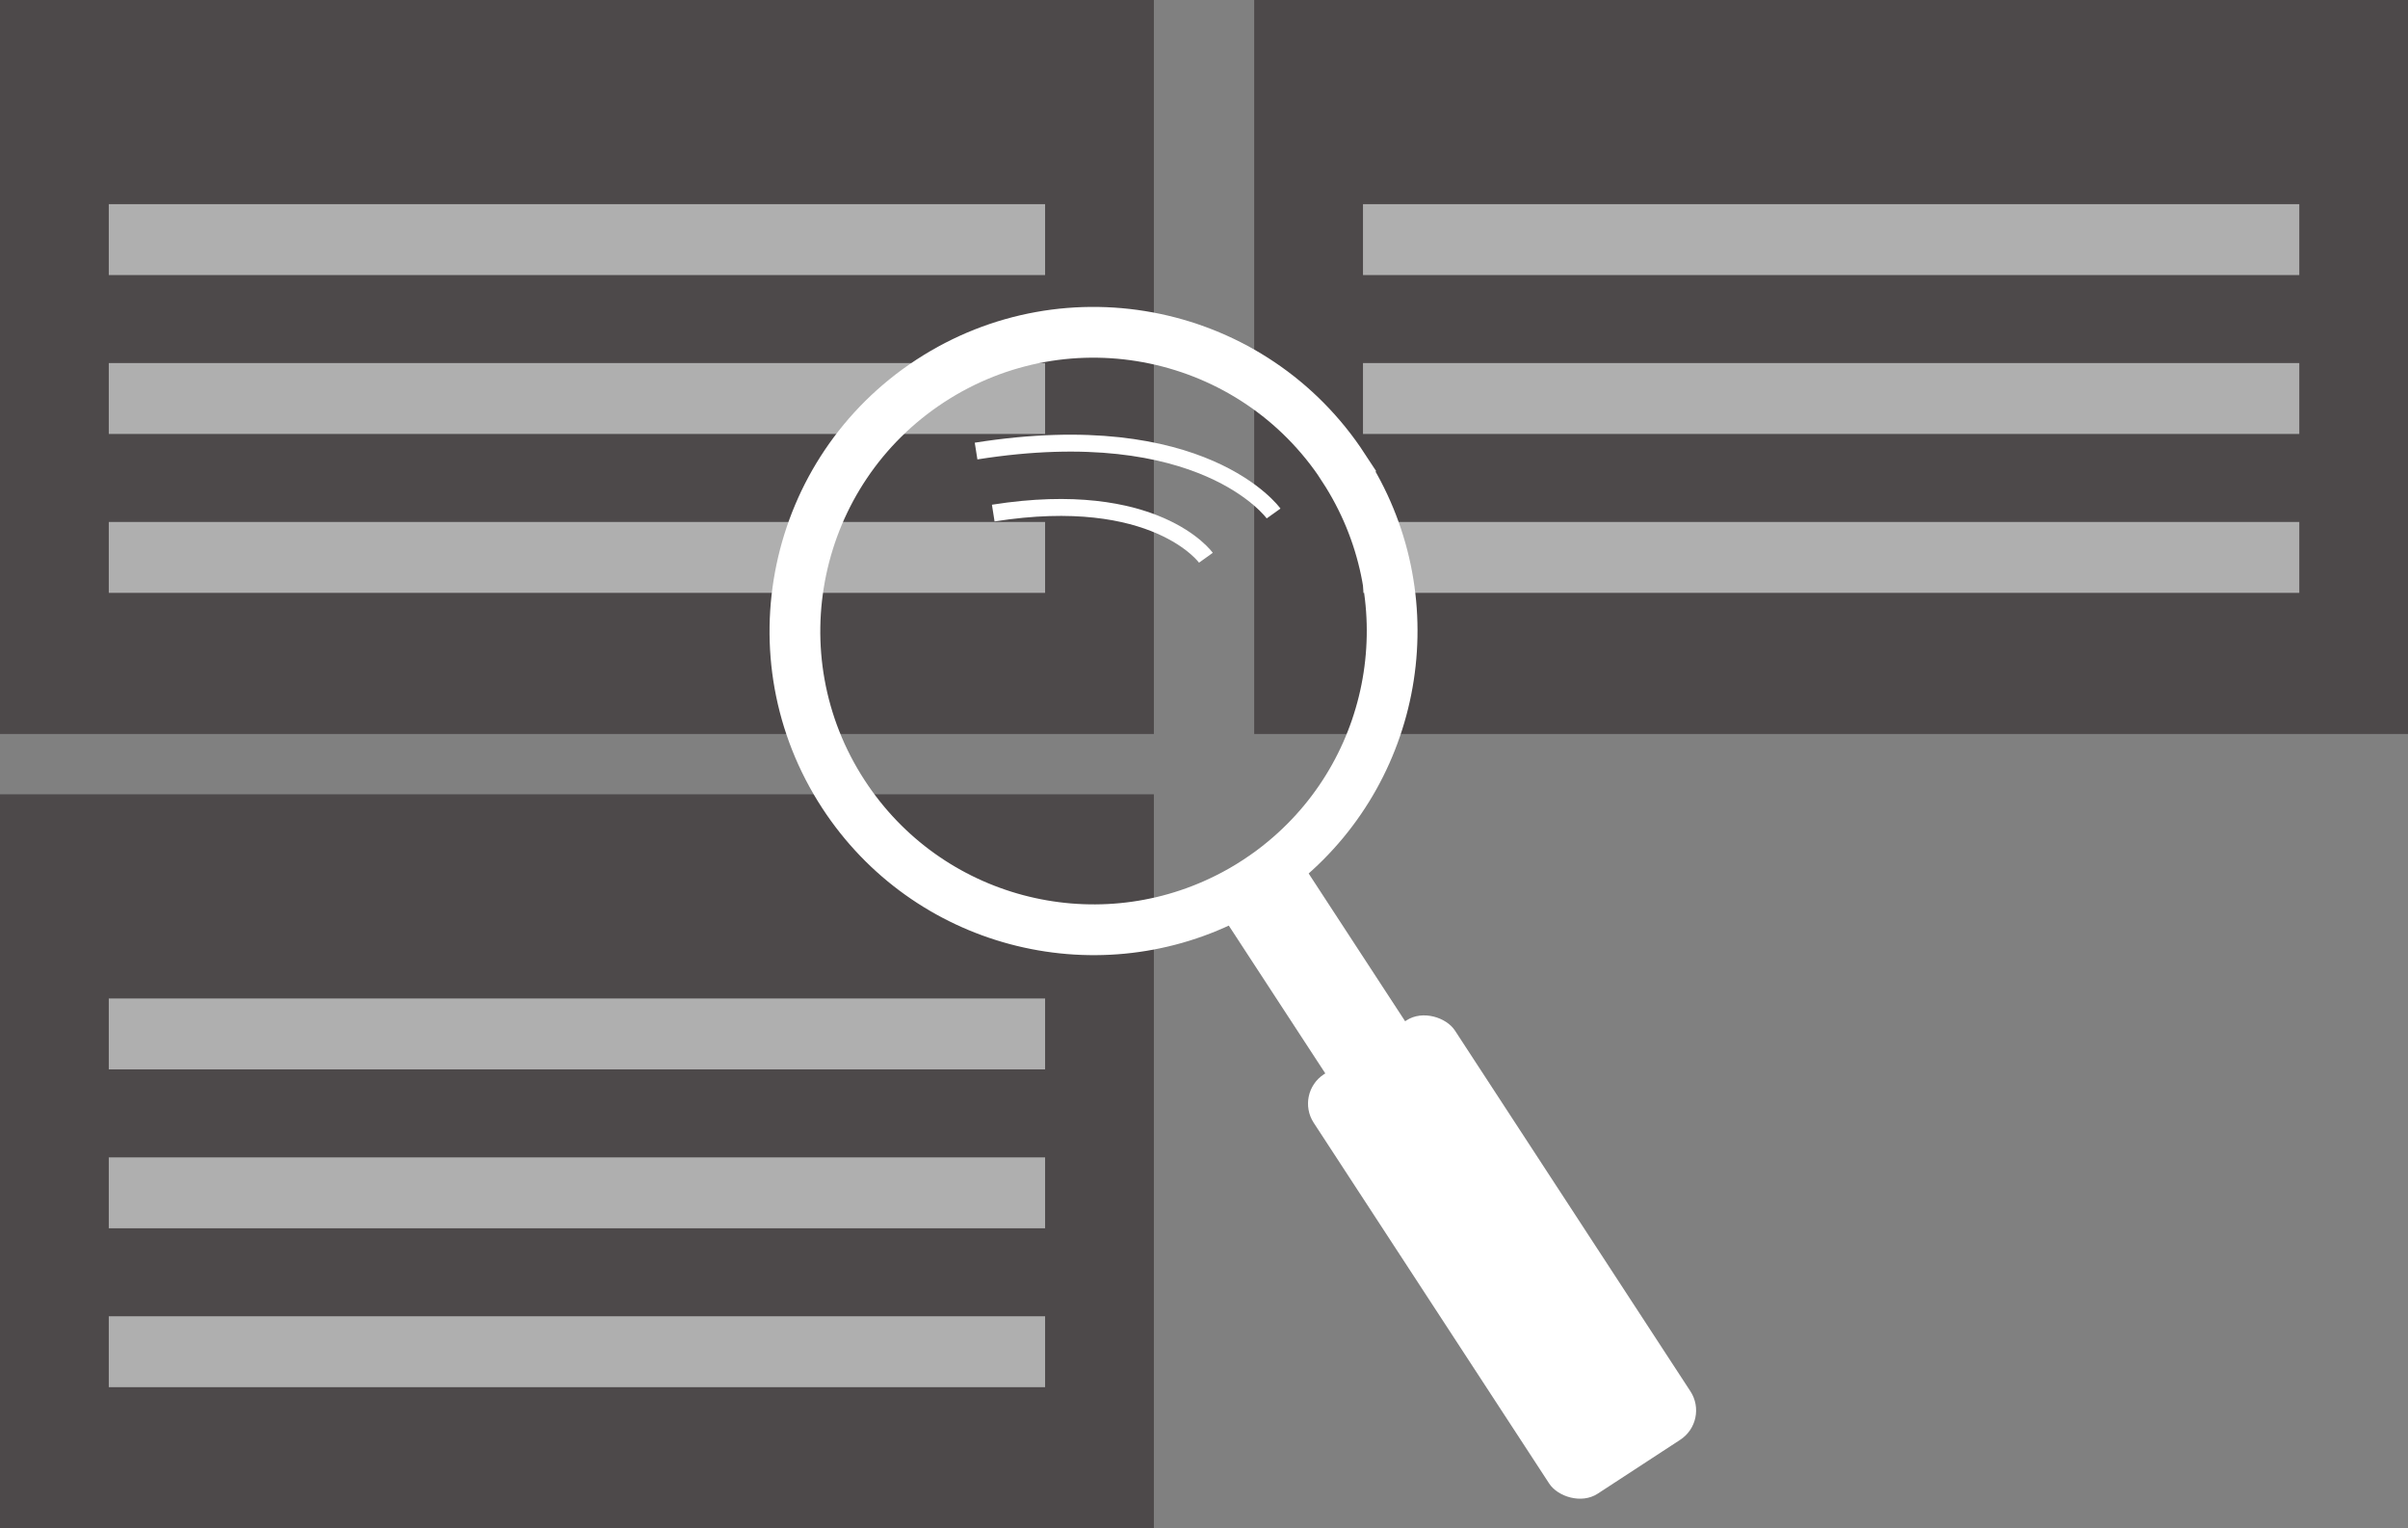 <?xml version="1.0" encoding="UTF-8"?>
<svg id="Lager_2" data-name="Lager 2" xmlns="http://www.w3.org/2000/svg" viewBox="0 0 284.67 180.64">
  <rect x="0" y="0" width="284.67" height="180.64" fill="#808080" stroke="none"/>
  <defs>
    <style>
      .cls-1 {
        stroke-width: 2px;
      }

      .cls-1, .cls-2 {
        fill: none;
        stroke: #fff;
        stroke-miterlimit: 10;
      }

      .cls-3 {
        fill: #afafaf;
      }

      .cls-3, .cls-4, .cls-5 {
        stroke-width: 0px;
      }

      .cls-4 {
        fill: #4d494a;
      }

      .cls-2 {
        stroke-width: 6px;
      }

      .cls-5 {
        fill: #fff;
      }
    </style>
  </defs>
  <g id="Lager_1-2" data-name="Lager 1">
    <g>
      <rect class="cls-4" width="136.41" height="86.75"/>
      <rect class="cls-3" x="12.86" y="42.91" width="110.69" height="8.38"/>
      <rect class="cls-3" x="12.86" y="24.13" width="110.69" height="8.38"/>
      <rect class="cls-3" x="12.86" y="61.69" width="110.69" height="8.38"/>
      <rect class="cls-4" y="93.88" width="136.41" height="86.75"/>
      <rect class="cls-3" x="12.86" y="136.79" width="110.69" height="8.38"/>
      <rect class="cls-3" x="12.86" y="118.01" width="110.69" height="8.38"/>
      <rect class="cls-3" x="12.86" y="155.57" width="110.69" height="8.38"/>
      <rect class="cls-4" x="148.27" width="136.41" height="86.75"/>
      <rect class="cls-3" x="161.13" y="42.91" width="110.69" height="8.38"/>
      <rect class="cls-3" x="161.13" y="24.13" width="110.69" height="8.38"/>
      <rect class="cls-3" x="161.13" y="61.69" width="110.69" height="8.38"/>
      <g>
        <rect class="cls-5" x="167.6" y="118.96" width="19.94" height="59.2" rx="4.14" ry="4.14" transform="translate(-52.33 121.25) rotate(-33.14)"/>
        <path class="cls-5" d="M154.57,103.03l21.71,33.24-9.44,6.16-21.71-33.24c1.68-.82,3.31-1.75,4.9-2.79s3.12-2.16,4.54-3.37Z"/>
        <path class="cls-2" d="M158.83,55.29c9.9,15.17,6.65,35.13-6.96,46.43-1.03.87-2.13,1.67-3.29,2.43s-2.33,1.43-3.54,2.03c-15.82,7.91-35.41,2.88-45.32-12.3-10.66-16.32-6.06-38.2,10.26-48.86,16.33-10.66,38.2-6.06,48.86,10.26Z"/>
        <path class="cls-1" d="M115.39,53.31c26.86-4.25,35.17,7.38,35.17,7.38"/>
        <path class="cls-1" d="M117.42,60.64c19.19-3.03,25.14,5.28,25.14,5.28"/>
      </g>
    </g>
  </g>
</svg>
